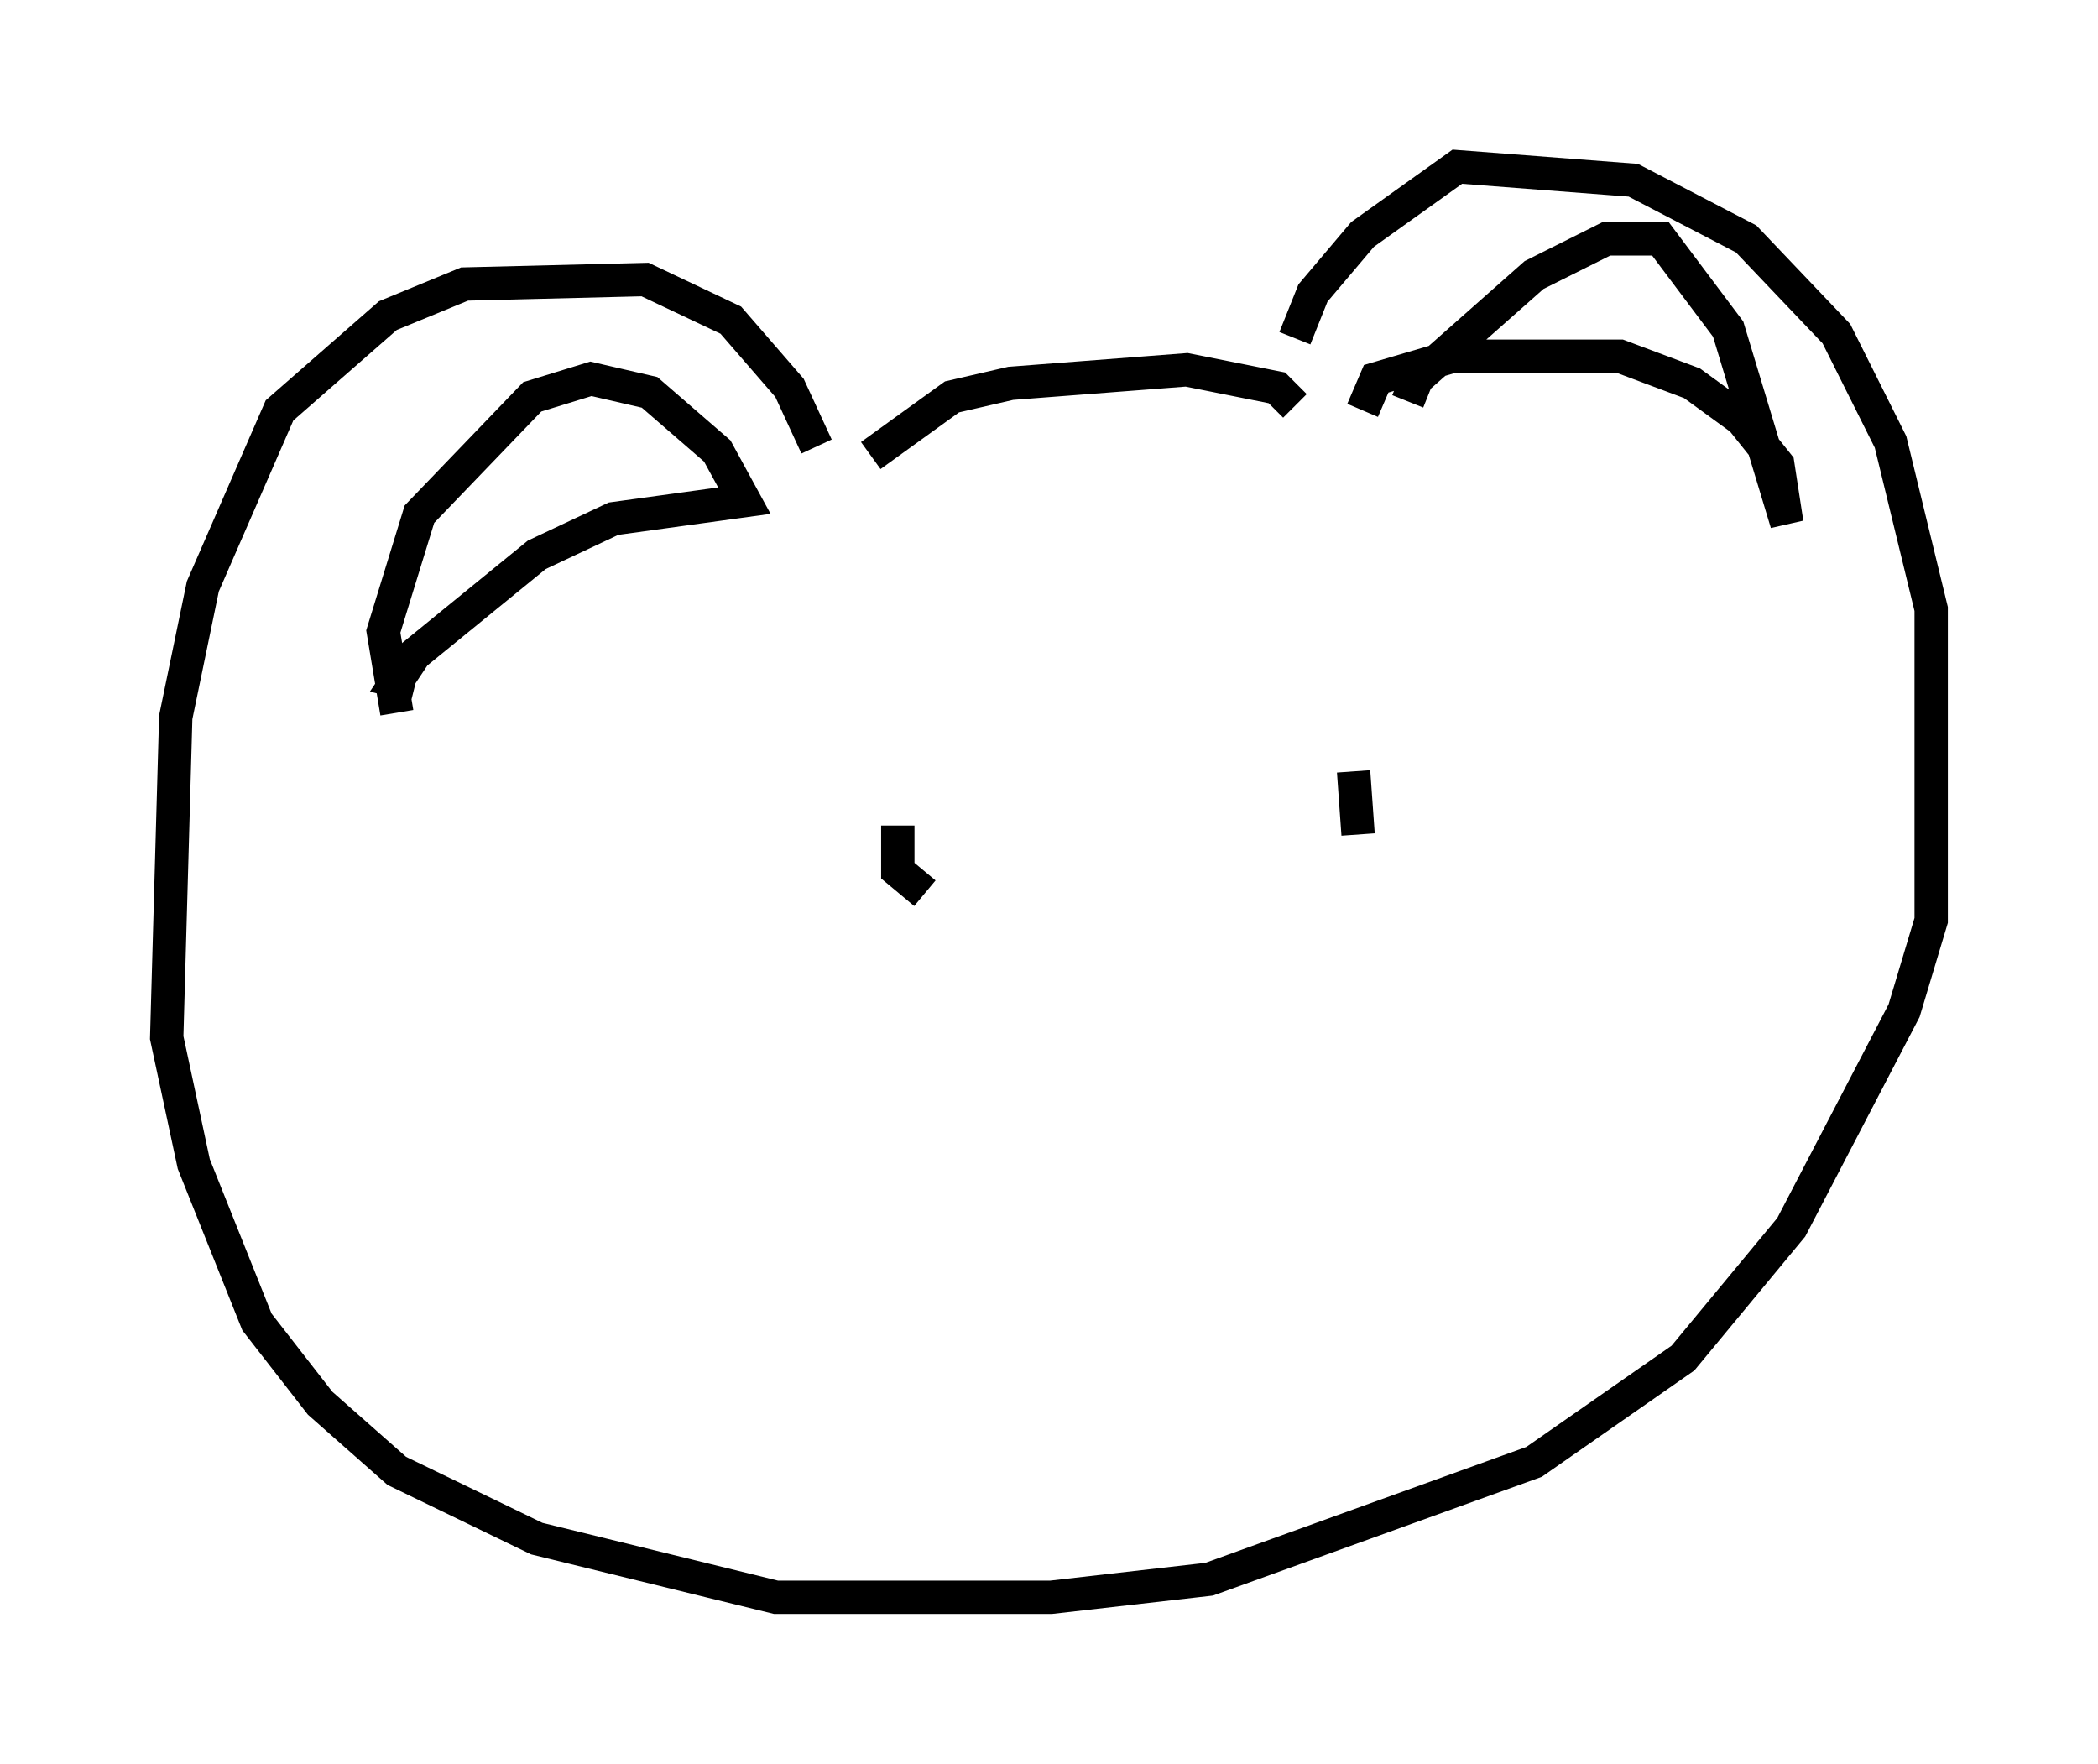 <?xml version="1.0" encoding="utf-8" ?>
<svg baseProfile="full" height="52.895" version="1.1" width="62.909" xmlns="http://www.w3.org/2000/svg" xmlns:ev="http://www.w3.org/2001/xml-events" xmlns:xlink="http://www.w3.org/1999/xlink"><defs /><rect fill="white" height="52.895" width="62.909" x="0" y="0" /><path d="M25.433, 14.607 m0.677, -0.947 l2.436, -1.759 1.759, -0.406 l5.277, -0.406 2.706, 0.541 l0.541, 0.541 m-14.344, 1.218 l-0.812, -1.759 -1.759, -2.03 l-2.571, -1.218 -5.413, 0.135 l-2.3, 0.947 -3.248, 2.842 l-2.3, 5.277 -0.812, 3.924 l-0.271, 9.607 0.812, 3.789 l1.894, 4.736 1.894, 2.436 l2.3, 2.03 4.195, 2.03 l7.172, 1.759 8.254, 0.0 l4.736, -0.541 9.743, -3.518 l4.465, -3.112 3.248, -3.924 l3.383, -6.495 0.812, -2.706 l0.0, -9.337 -1.218, -5.007 l-1.624, -3.248 -2.706, -2.842 l-3.383, -1.759 -5.277, -0.406 l-2.842, 2.03 -1.488, 1.759 l-0.541, 1.353 m-26.928, 11.231 l-0.406, -2.436 1.083, -3.518 l3.383, -3.518 1.759, -0.541 l1.759, 0.406 2.03, 1.759 l0.812, 1.488 -3.924, 0.541 l-2.3, 1.083 -3.654, 2.977 l-0.541, 0.812 0.541, 0.135 m29.77, -8.525 l0.271, -0.677 3.518, -3.112 l2.165, -1.083 1.624, 0.0 l2.03, 2.706 1.759, 5.819 l-0.271, -1.759 -1.083, -1.353 l-1.488, -1.083 -2.165, -0.812 l-5.007, 0.0 -2.3, 0.677 l-0.406, 0.947 m-13.938, 12.449 l0.0, 1.353 0.812, 0.677 m12.855, -3.654 l0.135, 1.894 " fill="none" stroke="black" stroke-width="1" /></svg>
